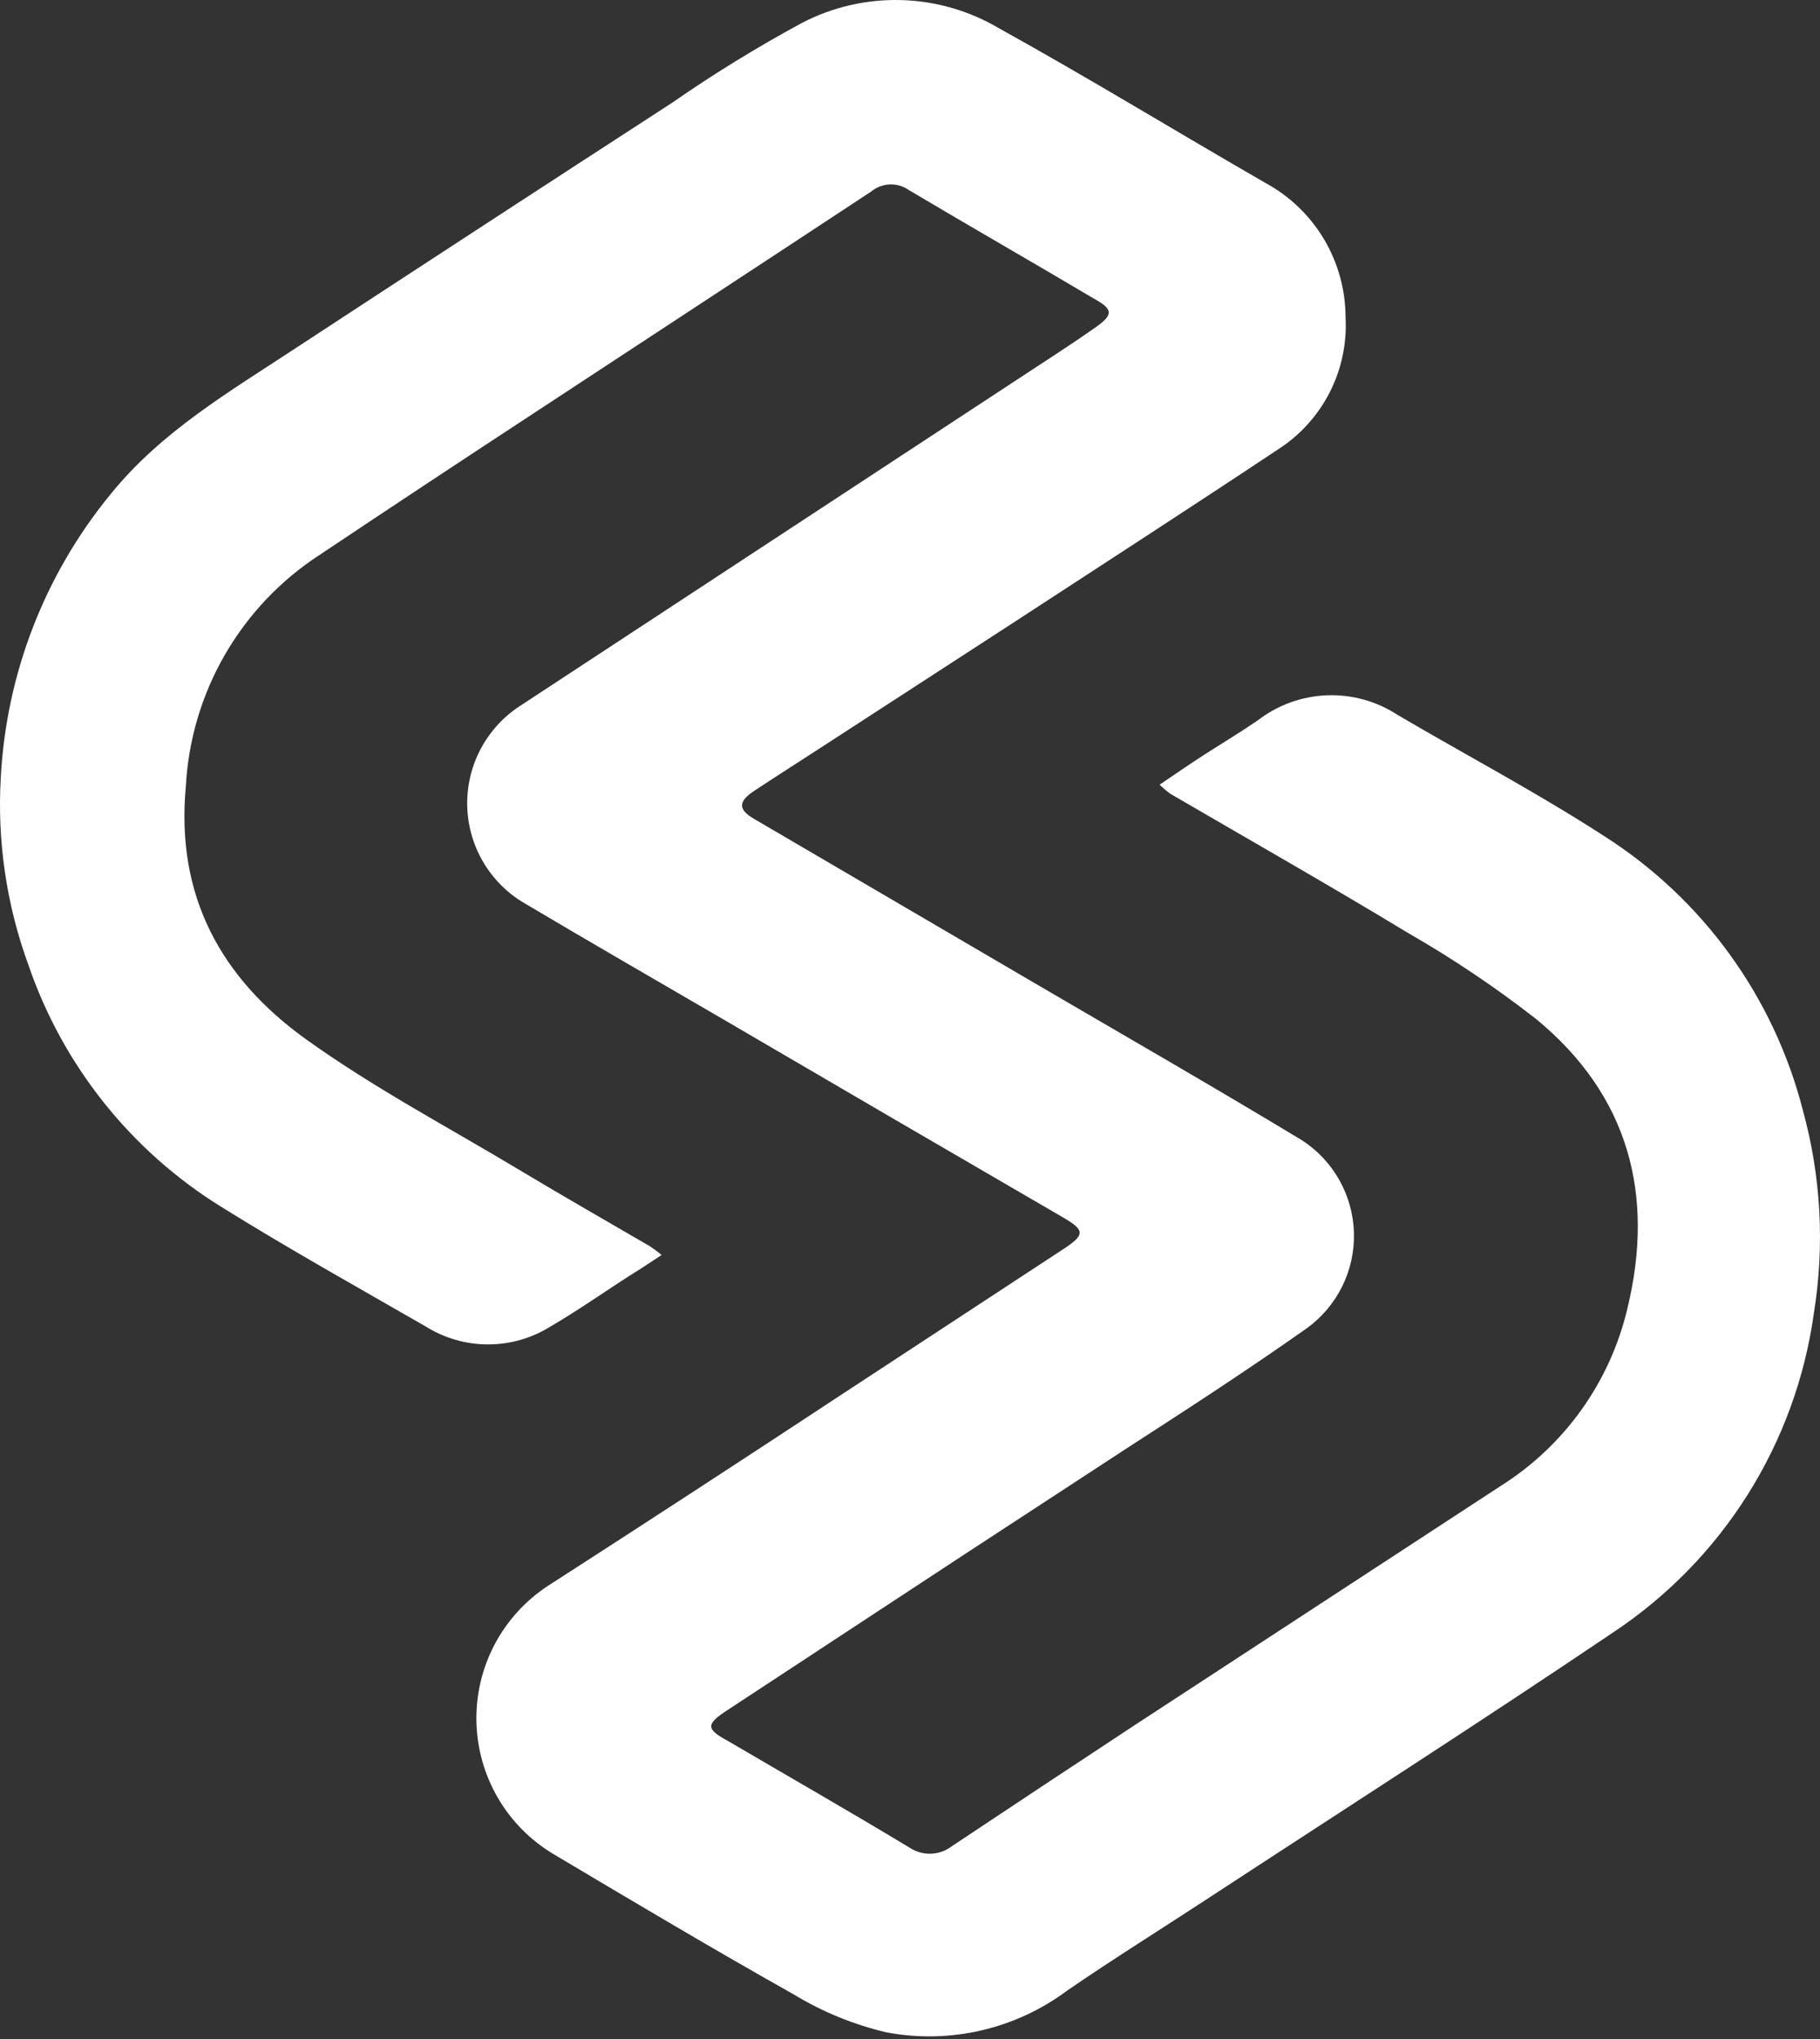 <svg width="100" height="112" viewBox="0 0 100 112" fill="none" xmlns="http://www.w3.org/2000/svg">
<rect x="0" y="0" width="100" height="112" fill="#333333" stroke="none"/>
<g clip-path="url(#clip0_98_943)">
<path d="M36.354 68.935L35.158 69.719C33.531 70.724 31.923 71.889 30.245 72.864C29.218 73.506 28.031 73.847 26.819 73.847C25.607 73.847 24.42 73.506 23.393 72.864C19.625 70.693 15.817 68.573 12.13 66.273C7.18 63.201 3.446 58.511 1.56 53C0.357 49.71 -0.16 46.209 0.043 42.712C0.342 37.004 2.462 31.543 6.091 27.128C8.874 23.692 12.622 21.512 16.219 19.141C23.111 14.626 30.014 10.128 36.926 5.647C39.224 4.051 41.609 2.585 44.07 1.256C45.749 0.384 47.622 -0.047 49.513 0.004C51.404 0.055 53.252 0.586 54.881 1.548C59.814 4.281 64.627 7.225 69.51 10.038C70.842 10.756 71.956 11.819 72.734 13.117C73.512 14.415 73.926 15.899 73.931 17.413C74.013 18.842 73.714 20.268 73.064 21.544C72.414 22.821 71.438 23.902 70.233 24.677C65.461 27.852 60.638 30.966 55.836 34.101L44.904 41.194C43.739 41.948 42.573 42.692 41.418 43.455C40.554 44.038 40.554 44.46 41.418 44.972C46.562 47.986 51.713 51.001 56.87 54.015C61.764 56.878 66.687 59.702 71.54 62.636C72.392 63.188 73.098 63.94 73.594 64.827C74.091 65.713 74.365 66.707 74.392 67.723C74.419 68.739 74.198 69.746 73.748 70.658C73.298 71.569 72.633 72.357 71.811 72.954C68.606 75.215 65.3 77.365 62.015 79.485L52.972 85.393L39.911 93.973C38.785 94.716 38.795 94.978 39.981 95.621C43.306 97.57 46.662 99.489 49.958 101.478C50.309 101.716 50.727 101.836 51.151 101.822C51.576 101.807 51.984 101.659 52.319 101.398C55.668 99.168 59.017 96.95 62.366 94.747L82.451 81.625C85.959 79.418 88.459 75.922 89.414 71.889C90.941 65.62 89.484 60.144 84.39 55.964C82.16 54.226 79.81 52.648 77.357 51.242C73.047 48.63 68.656 46.138 64.295 43.596C64.091 43.444 63.897 43.279 63.713 43.103C64.577 42.521 65.37 41.968 66.184 41.446C66.998 40.923 68.144 40.23 69.098 39.577C70.188 38.732 71.514 38.249 72.891 38.193C74.269 38.137 75.63 38.512 76.784 39.265C80.562 41.486 84.45 43.535 88.128 45.917C93.555 49.367 97.464 54.757 99.059 60.988C100.059 64.619 100.265 68.423 99.662 72.14C99.17 75.681 97.93 79.077 96.025 82.101C94.119 85.126 91.591 87.71 88.61 89.683C81.225 94.666 73.72 99.469 66.305 104.322C63.743 106 61.13 107.627 58.629 109.345C57.224 110.392 55.617 111.136 53.91 111.53C52.204 111.925 50.434 111.961 48.712 111.636C46.922 111.217 45.21 110.519 43.638 109.566C39.187 107.065 34.797 104.452 30.406 101.84C29.142 101.084 28.09 100.019 27.351 98.746C26.611 97.472 26.207 96.031 26.177 94.559C26.147 93.086 26.491 91.63 27.178 90.327C27.866 89.025 28.872 87.918 30.104 87.111C35.483 83.648 40.852 80.151 46.21 76.621L58.468 68.584C59.593 67.84 59.613 67.579 58.468 66.906C52.306 63.329 46.157 59.745 40.021 56.155C36.233 53.945 32.435 51.764 28.668 49.524C27.763 48.959 27.015 48.177 26.492 47.249C25.968 46.32 25.686 45.275 25.671 44.21C25.656 43.144 25.909 42.091 26.406 41.149C26.903 40.206 27.629 39.403 28.517 38.813L55.645 21.009C57.162 20.005 58.659 19.06 60.176 17.995C61.181 17.292 61.181 16.991 60.096 16.398C56.71 14.388 53.314 12.449 49.938 10.44C49.632 10.225 49.263 10.116 48.889 10.13C48.515 10.145 48.157 10.282 47.868 10.52C41.769 14.539 35.63 18.558 29.512 22.577C25.493 25.209 21.524 27.832 17.555 30.484C15.415 31.875 13.634 33.752 12.357 35.963C11.081 38.174 10.345 40.655 10.211 43.204C9.648 49.232 12.16 53.724 16.762 57.049C20.519 59.752 24.659 61.932 28.637 64.323C30.979 65.73 33.36 67.086 35.721 68.463C35.94 68.609 36.151 68.767 36.354 68.935Z" fill="white"/>
</g>
<defs>
<clipPath id="clip0_98_943">
<rect width="100" height="111.855" fill="white"/>
</clipPath>
</defs>
</svg>
